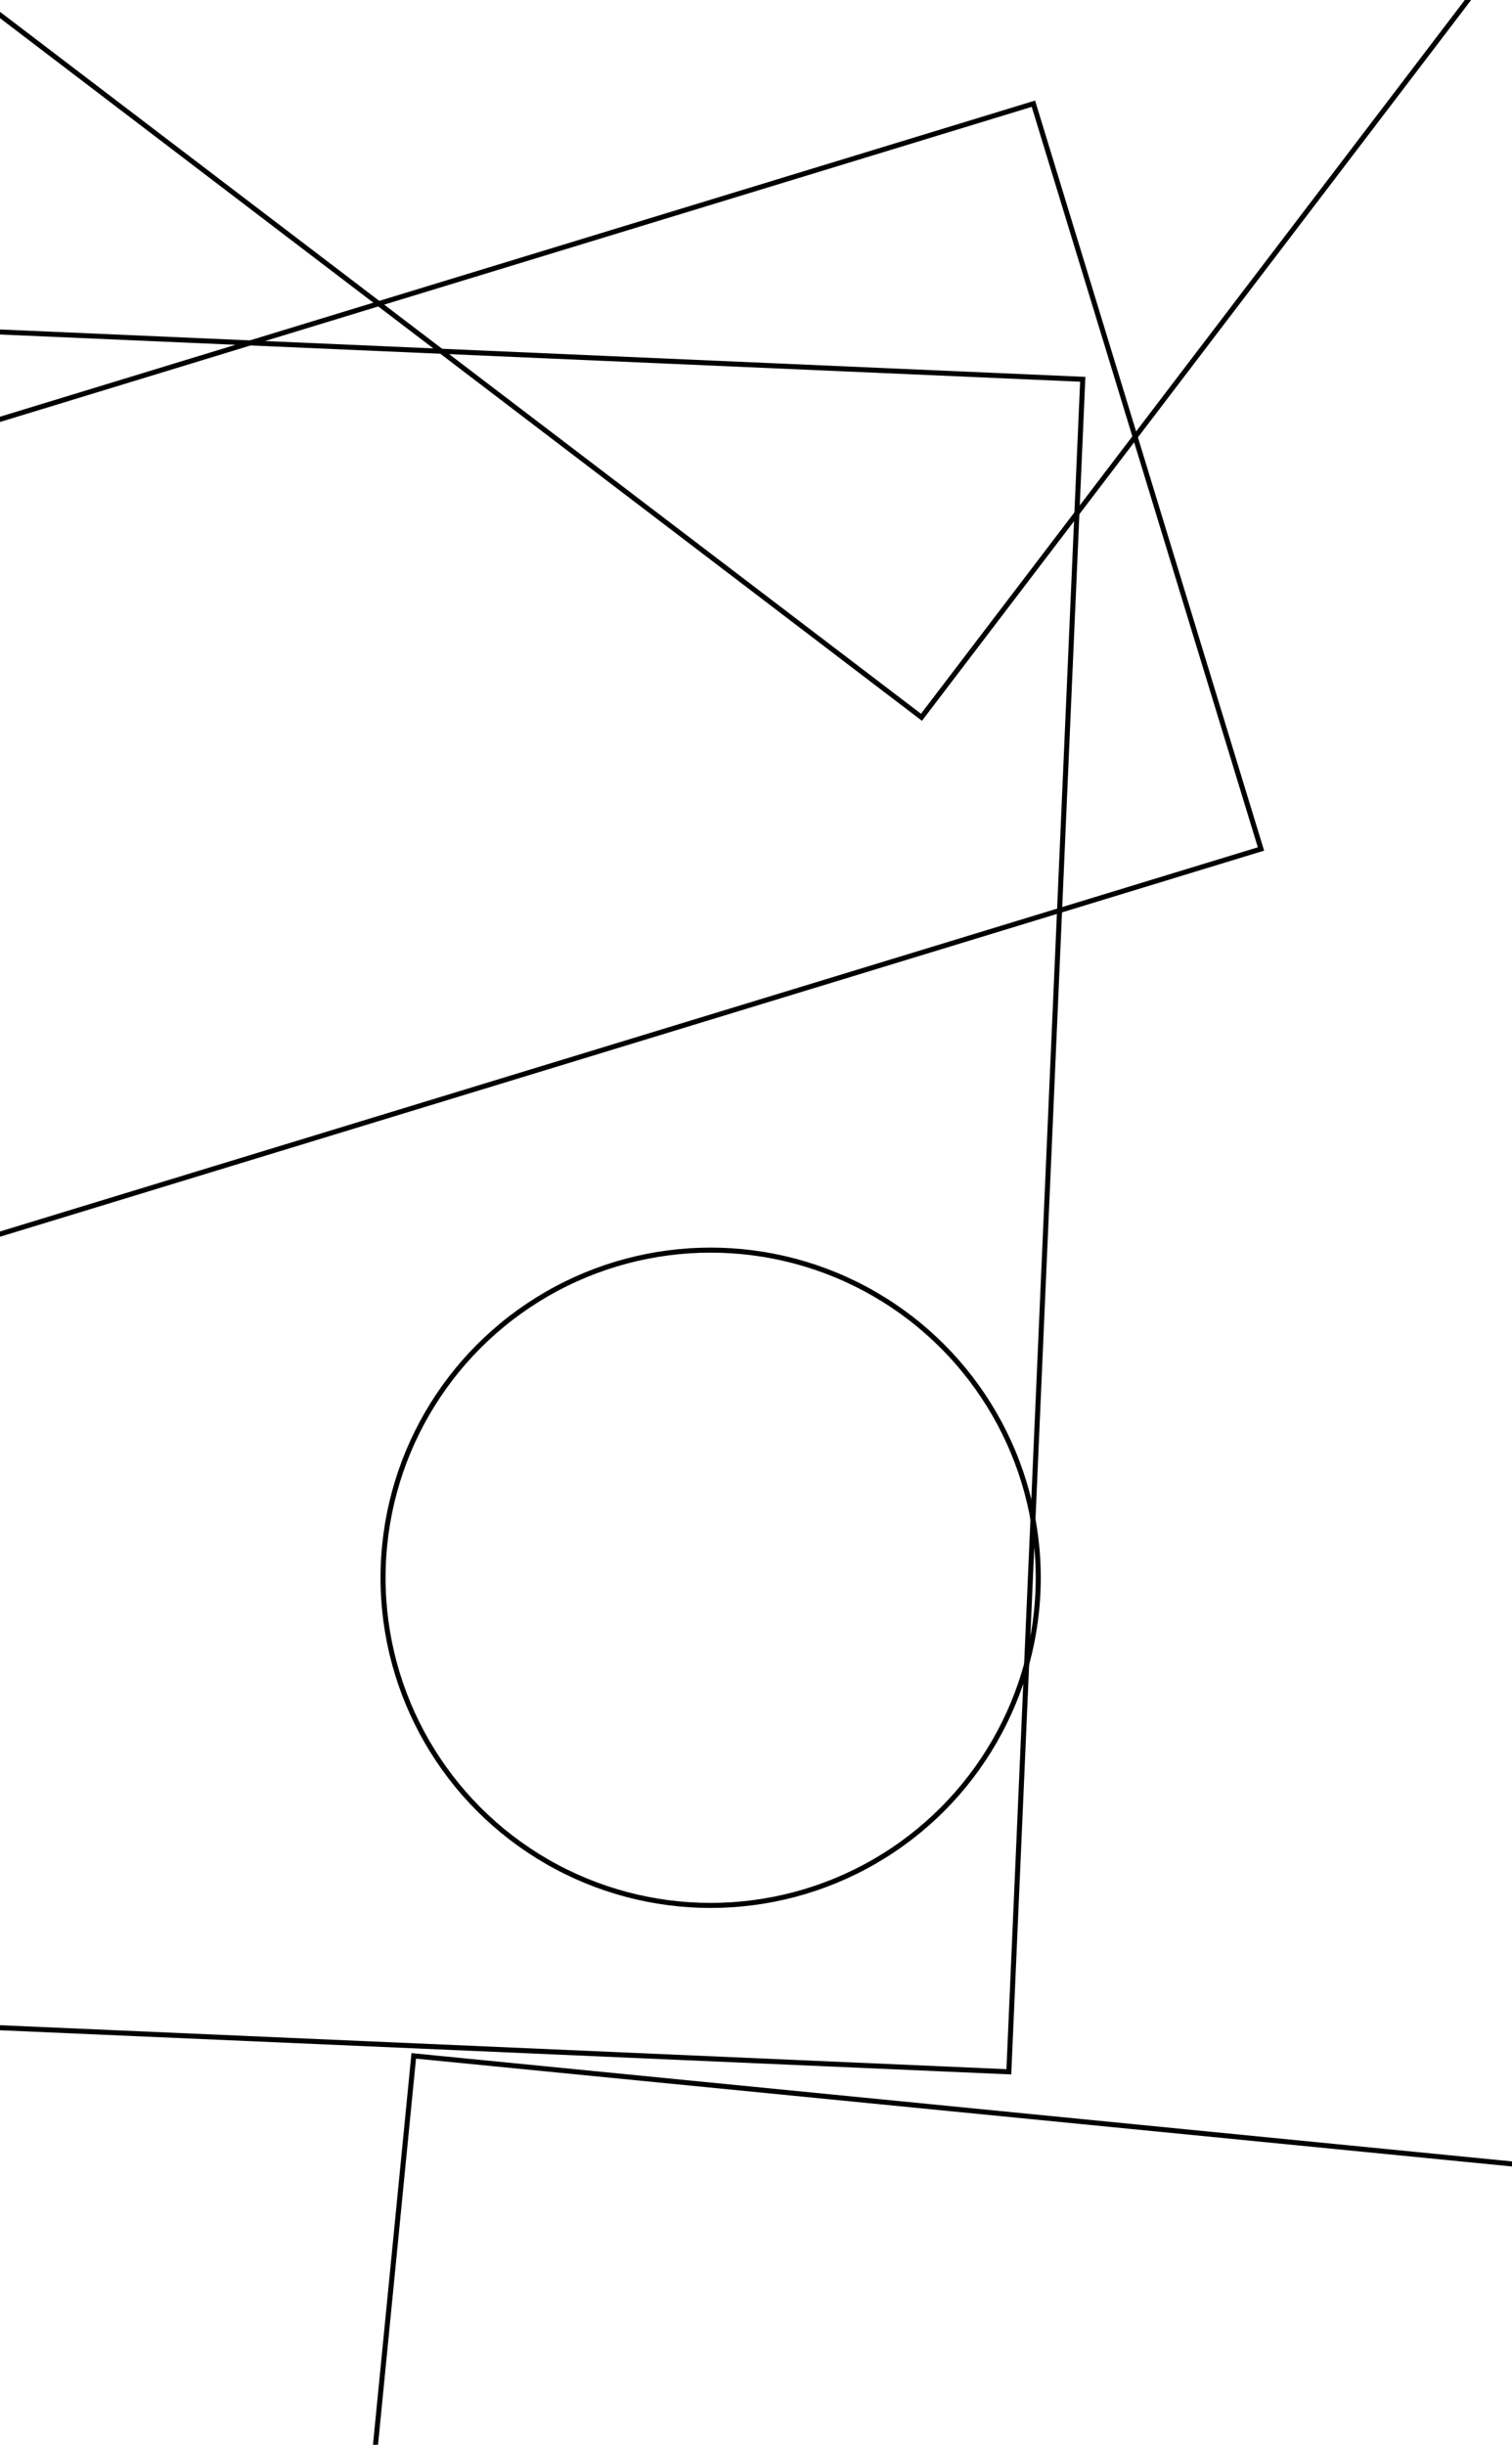 <?xml version="1.0" encoding="utf-8" ?>
<svg baseProfile="tiny" height="485" version="1.2" width="300" xmlns="http://www.w3.org/2000/svg" xmlns:ev="http://www.w3.org/2001/xml-events" xmlns:xlink="http://www.w3.org/1999/xlink"><defs /><rect fill="white" height="485" width="300" x="0" y="0" /><circle cx="141" cy="313" fill="none" r="65" stroke="black" /><polygon fill="none" points="214.832,75.244 200.167,411.005 -285.024,389.813 -270.359,54.052" stroke="black" /><polygon fill="none" points="-85.214,-307.726 301.314,-13.19 182.833,142.295 -203.694,-152.242" stroke="black" /><polygon fill="none" points="-120.066,119.856 205.042,20.575 250.191,168.421 -74.917,267.702" stroke="black" /><polygon fill="none" points="82.093,407.846 576.352,456.469 544.369,781.579 50.11,732.956" stroke="black" /></svg>